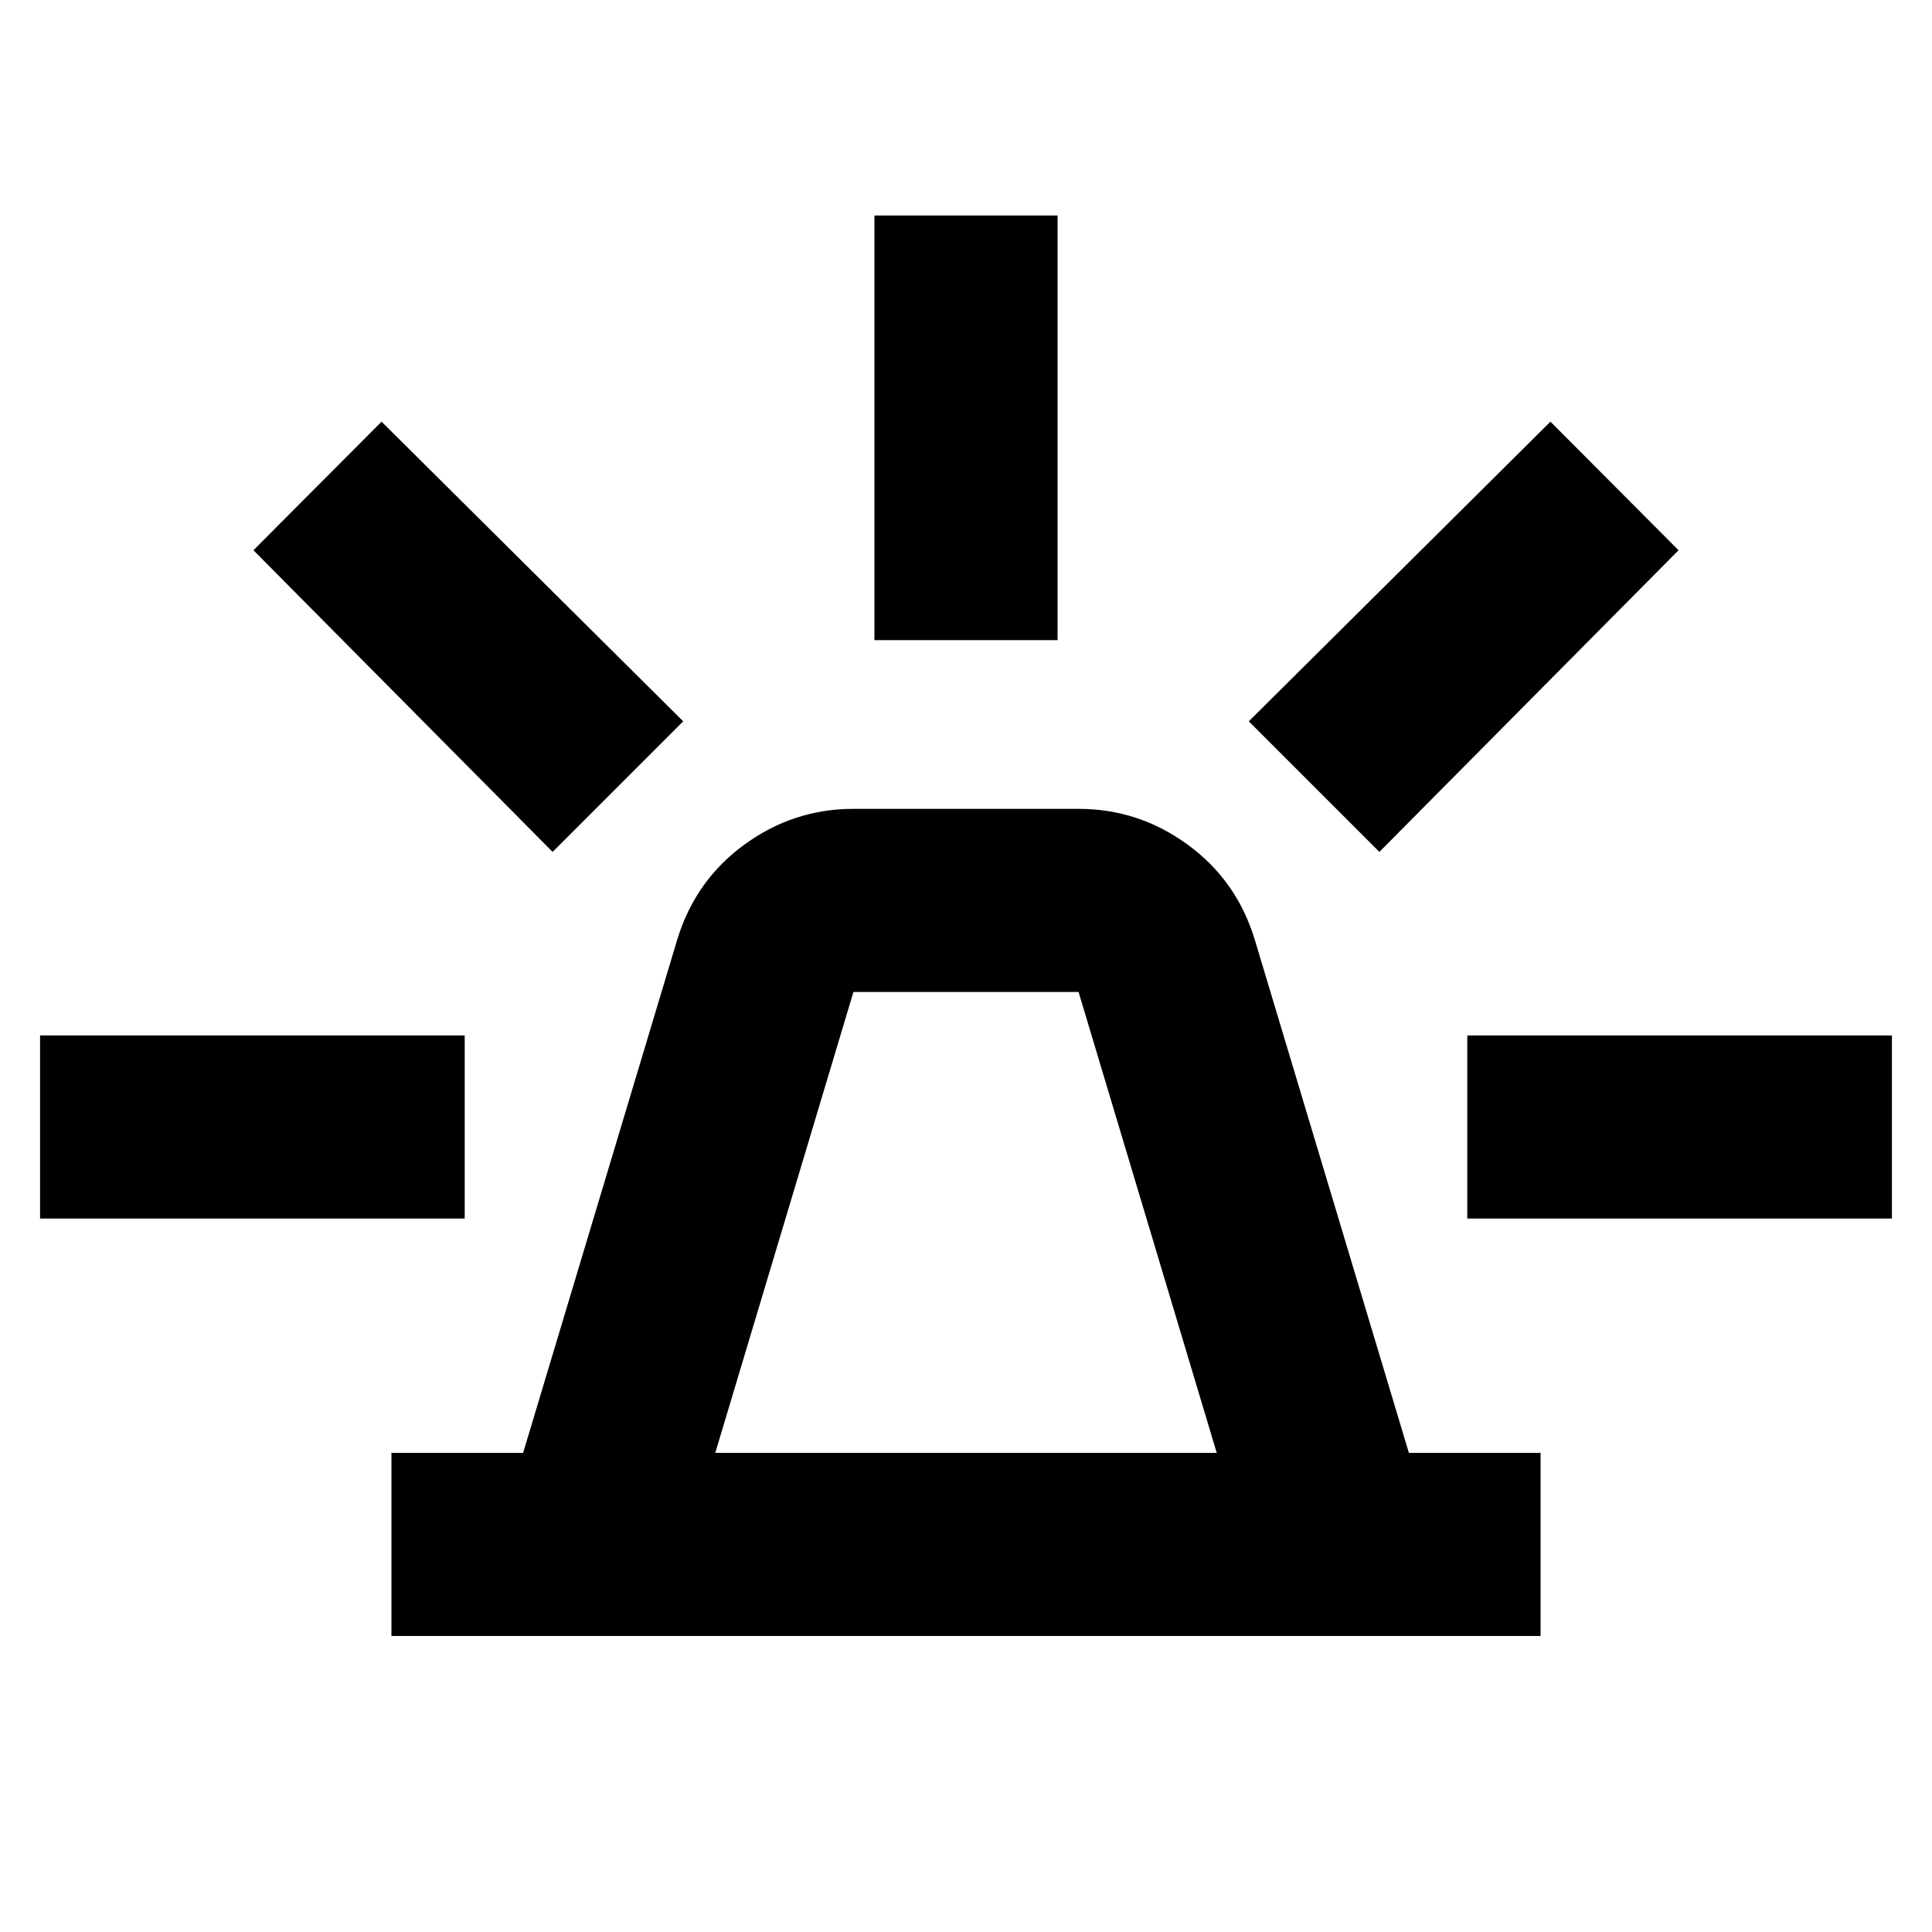 <svg aria-hidden="true" viewBox="0 -960 960 960" fill="currentColor">
  <path d="M194.5-147.087v-91h65.435l76.608-255.108q8.957-29.348 33.327-47.12 24.369-17.772 54.195-17.772h111.87q29.826 0 54.195 17.772 24.37 17.772 33.327 47.12l76.608 255.108H765.5v91h-571Zm160.913-91h249.174l-68.652-229h-111.87l-68.652 229ZM434.5-641.913v-211h91v211h-91Zm250.913 105.217-64.891-64.891 149.891-148.892 63.653 63.892-148.653 149.891ZM729.087-354.5v-91h211v91h-211Zm-454.5-182.196L125.934-686.587l63.653-63.892 149.891 148.892-64.891 64.891ZM19.913-354.5v-91h211v91h-211ZM480-238.087Z"/>
</svg>
